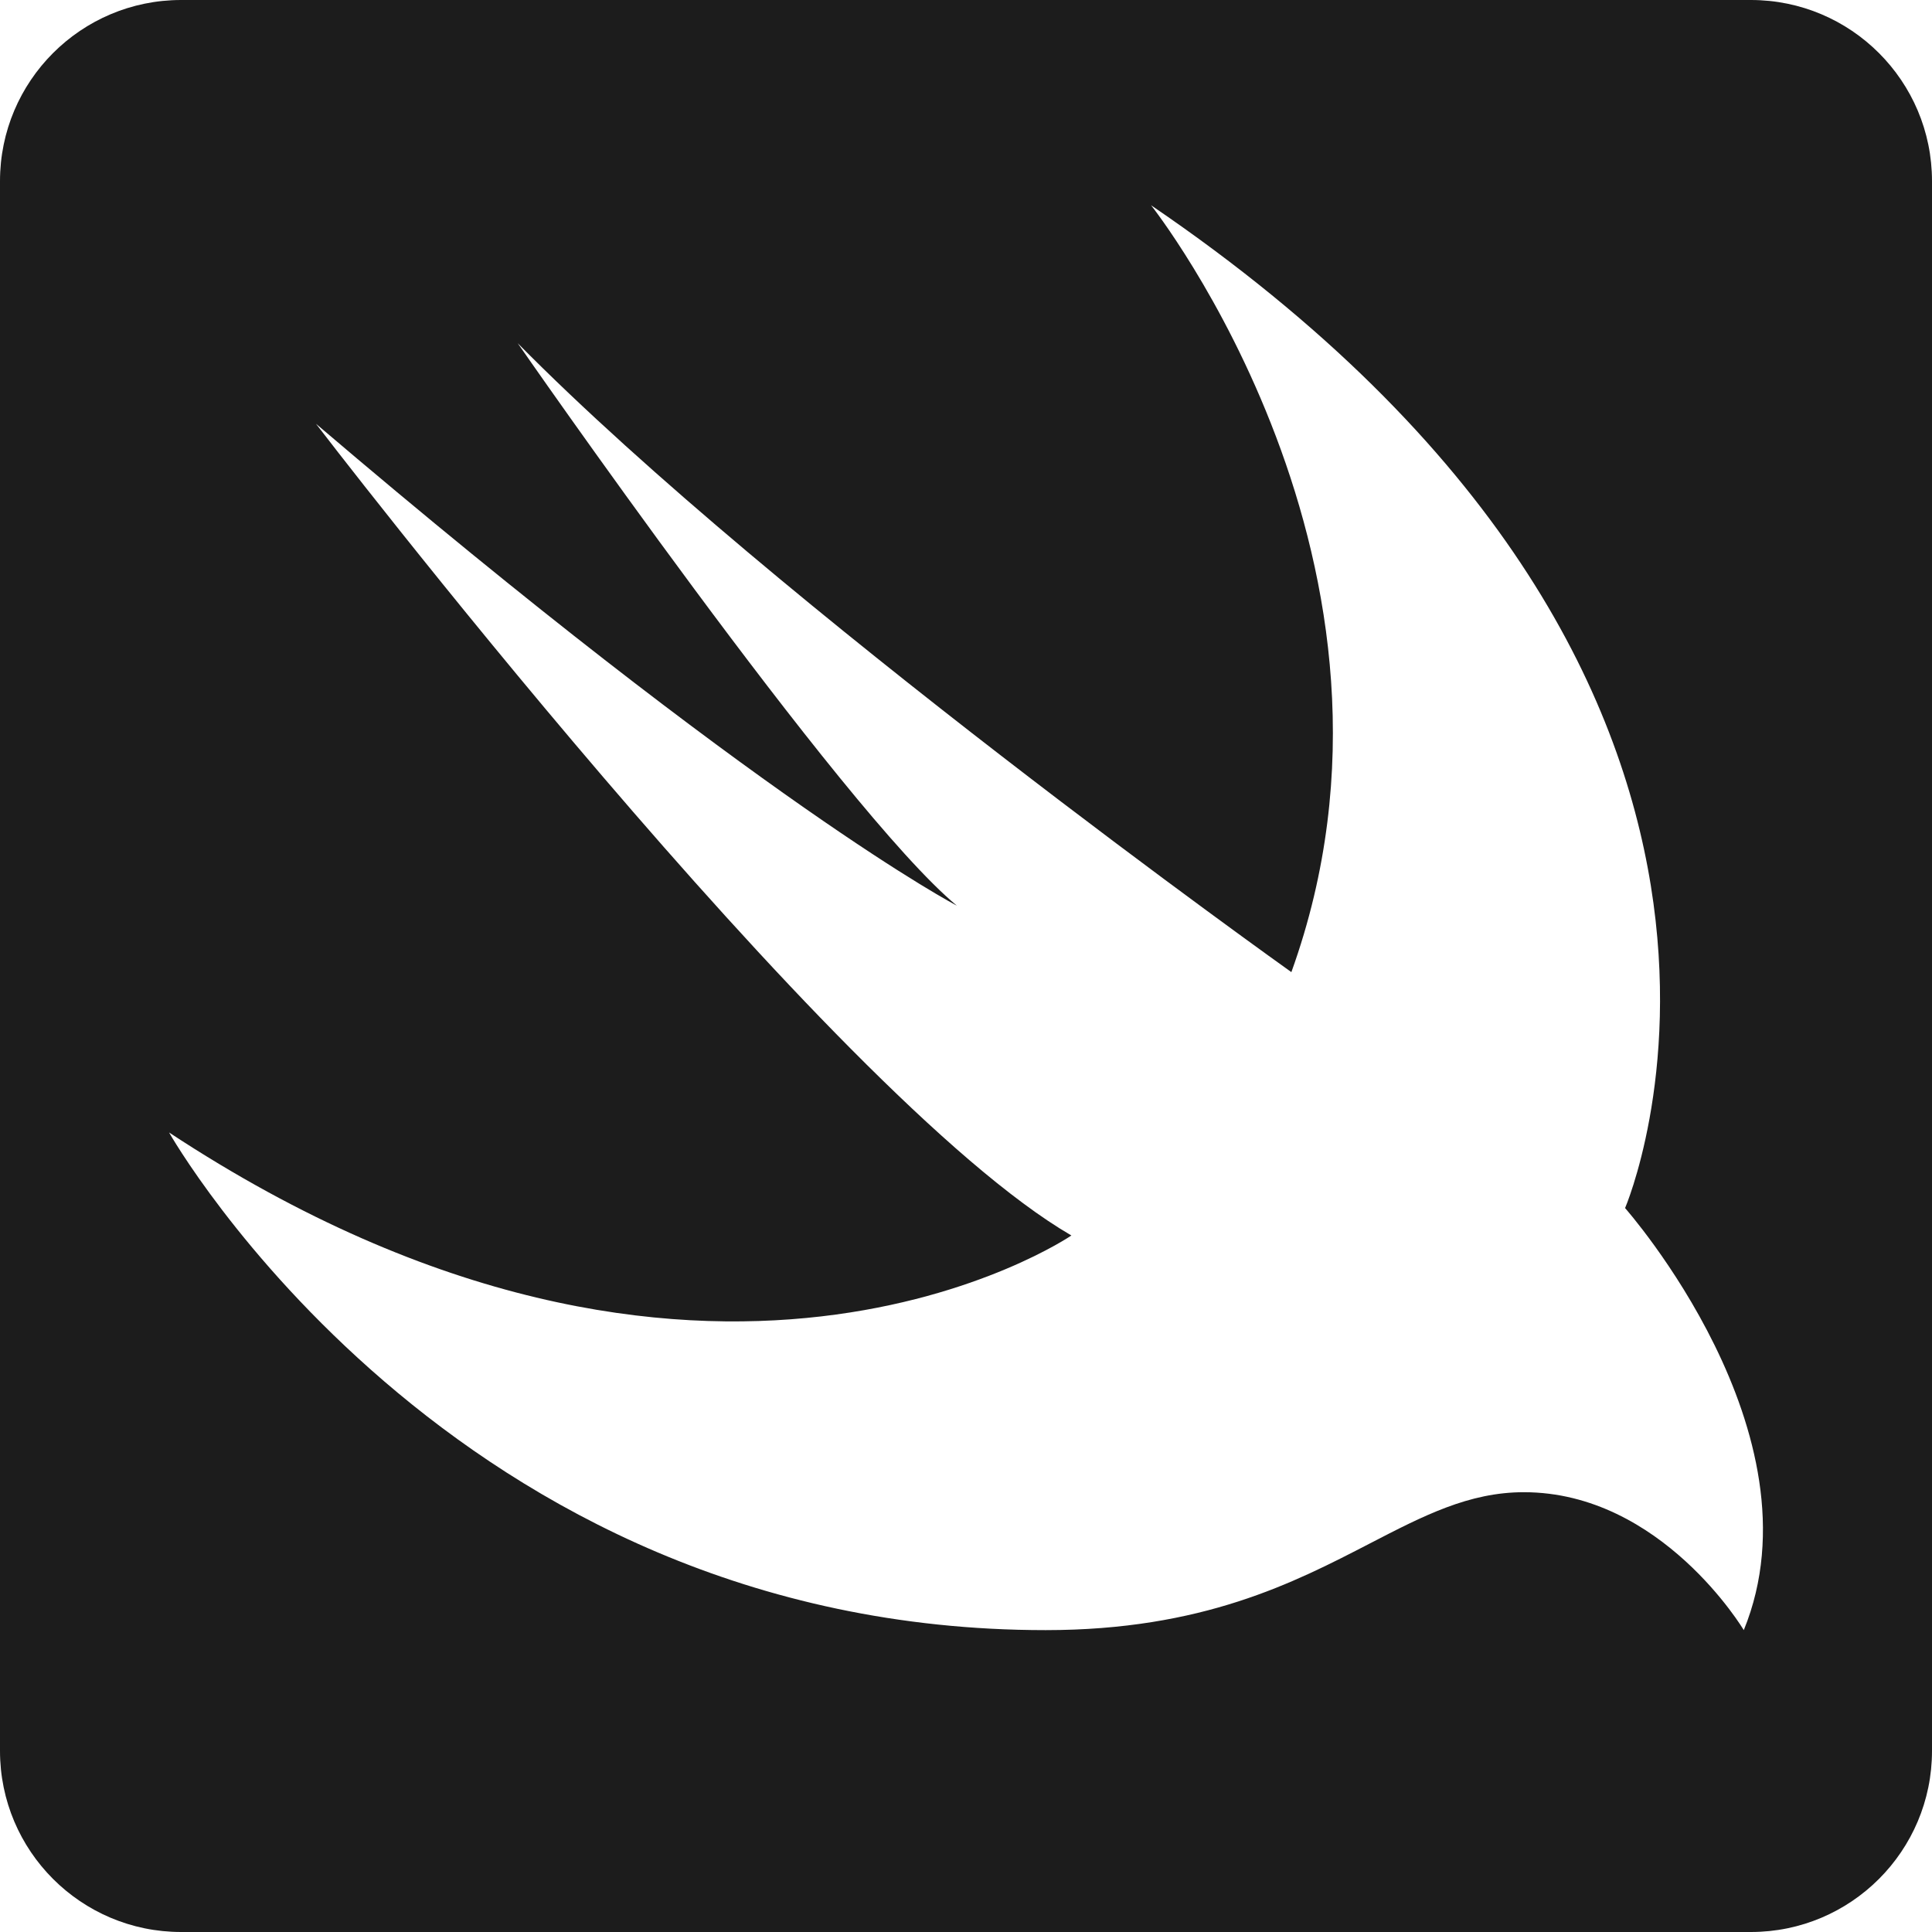 <svg width="160" height="160" viewBox="0 0 160 160" fill="none" xmlns="http://www.w3.org/2000/svg">
<path fill-rule="evenodd" clip-rule="evenodd" d="M15 0C6.716 0 0 6.716 0 15V145C0 153.284 6.716 160 15 160H145C153.284 160 160 153.284 160 145V15C160 6.716 153.284 0 145 0H15ZM134.582 100.047C134.582 100.047 153.35 56.494 95.328 17C95.328 17 119.045 46.93 106.946 80.507C106.946 80.507 64.323 50.164 42.874 28.422C42.874 28.422 69.685 67.09 79.241 75.002C79.241 75.002 63.223 66.677 26.168 35.096C26.168 35.096 68.722 90.69 88.728 102.318C88.728 102.318 58.41 123.028 14 93.786C14 93.786 37.305 135 86.597 135C99.581 135 107.172 131.071 113.45 127.821C117.875 125.531 121.647 123.578 126.195 123.578C137.607 123.578 144.413 135 144.413 135C151.081 118.693 134.582 100.047 134.582 100.047Z" fill="#1C1C1C"/>
</svg>
